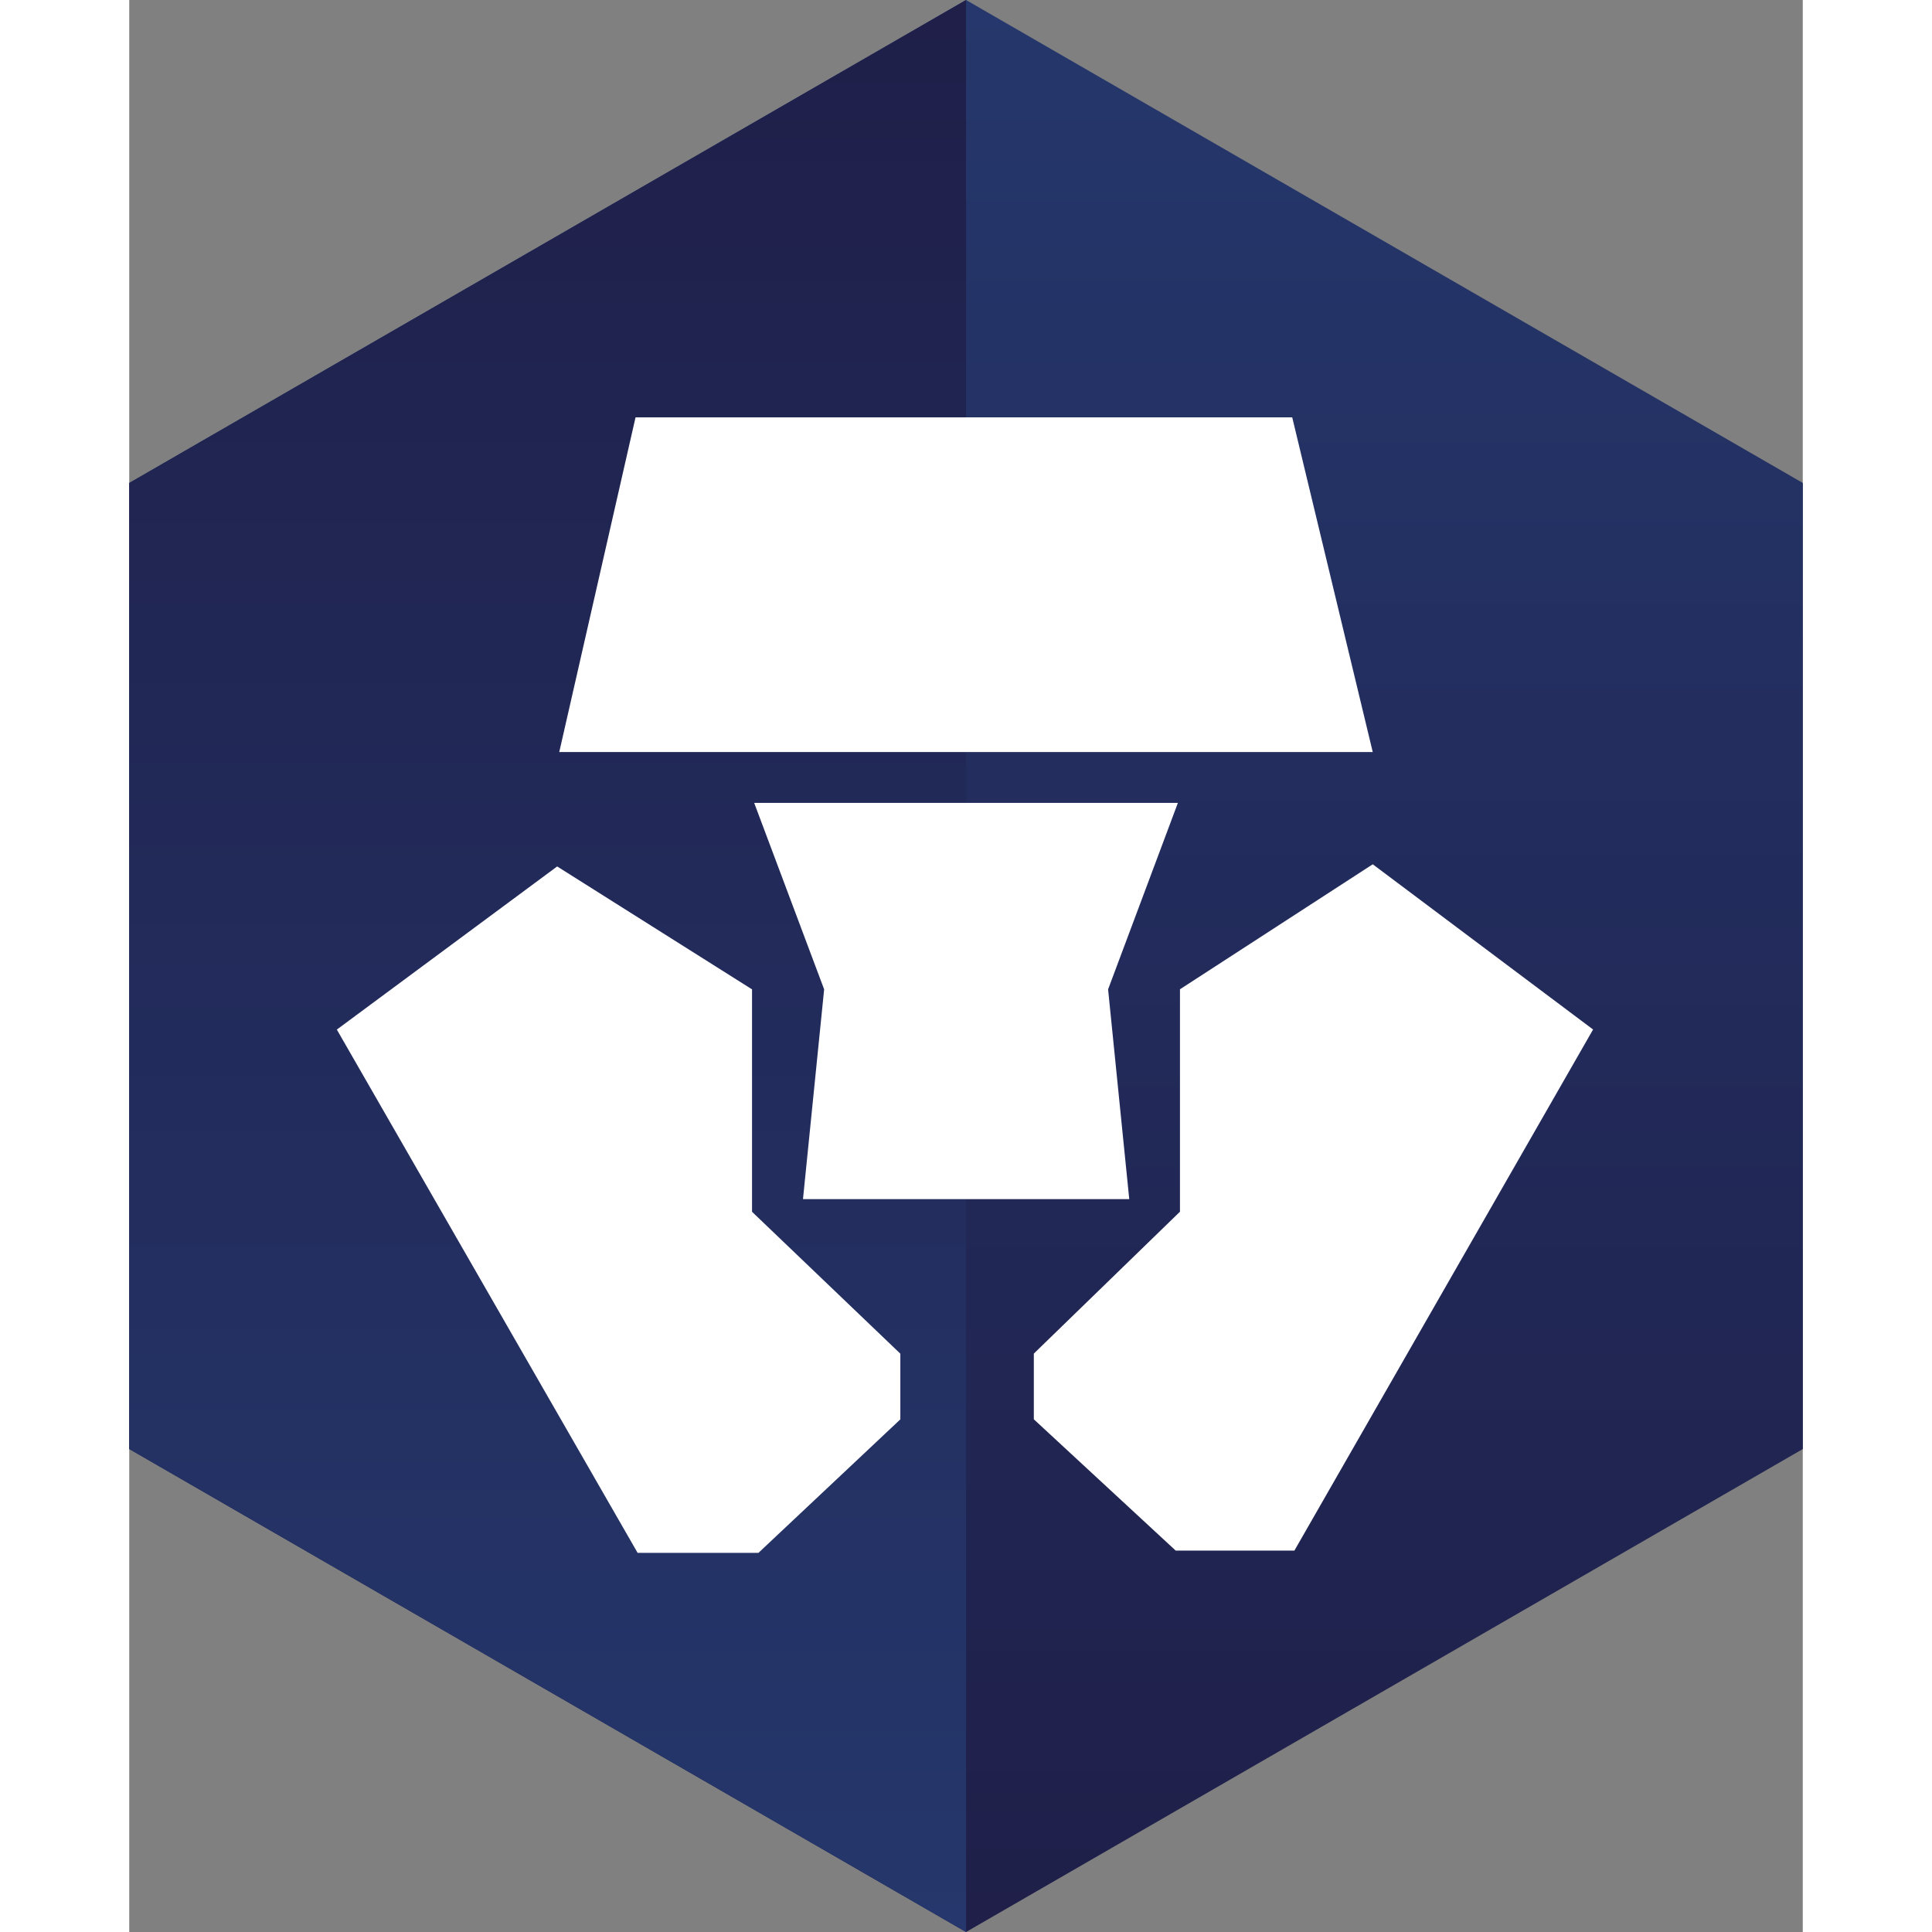 <?xml version="1.0" encoding="utf-8"?>
<!-- Generator: Adobe Illustrator 26.0.1, SVG Export Plug-In . SVG Version: 6.00 Build 0)  -->
<svg version="1.1" id="Layer_1" xmlns="http://www.w3.org/2000/svg" xmlns:xlink="http://www.w3.org/1999/xlink" x="0px" y="0px" width="16" height="16"
	 viewBox="0 0 2167.7 2502.5" style="enable-background:new 0 0 2167.7 2502.5;" xml:space="preserve">
<rect x="0" y="0" width="2167.7" height="2502.5" fill="#808080" stroke="none"/>
<style type="text/css">
	.st0{fill:url(#SVGID_1_);}
	.st1{fill:url(#SVGID_00000016760000628848746960000000291323288447655331_);}
	.st2{fill:#FFFFFF;}
</style>
<linearGradient id="SVGID_1_" gradientUnits="userSpaceOnUse" x1="795.892" y1="1699.948" x2="795.892" y2="1608.748" gradientTransform="matrix(27.44 0 0 -27.44 -20755.24 46646.219)">
	<stop  offset="0" style="stop-color:#25376C"/>
	<stop  offset="1" style="stop-color:#1F1F49"/>
</linearGradient>
<path class="st0" d="M1083.9,0L0,625.6v1251.3l1083.9,625.6l1083.9-625.6V625.6L1083.9,0z"/>
<linearGradient id="SVGID_00000007418222533405911760000015435408293652292017_" gradientUnits="userSpaceOnUse" x1="776.142" y1="1608.748" x2="776.142" y2="1699.948" gradientTransform="matrix(27.44 0 0 -27.44 -20755.24 46646.219)">
	<stop  offset="0" style="stop-color:#25376C"/>
	<stop  offset="1" style="stop-color:#1F1F49"/>
</linearGradient>
<path style="fill:url(#SVGID_00000007418222533405911760000015435408293652292017_);" d="M1083.9,0L0,625.6v1251.3l1083.9,625.6V0z"
	/>
<path class="st2" d="M1506.4,540.6H655.8L557,974.1h1053.7L1506.4,540.6z M806.7,1569.6v-288.1l-252.4-159.2l-285.4,211.3
	l389.6,677.8H815l183.8-172.9v-85.1L806.7,1569.6z"/>
<path class="st2" d="M1358.3,1040H809.5l90.6,241.5l-27.4,271.7h422.6l-27.4-271.7L1358.3,1040z"/>
<path class="st2" d="M1610.7,1119.5L1361,1281.4v288.1l-189.3,183.8v85.1l183.8,170.1h153.7l386.9-675L1610.7,1119.5z"/>
</svg>
